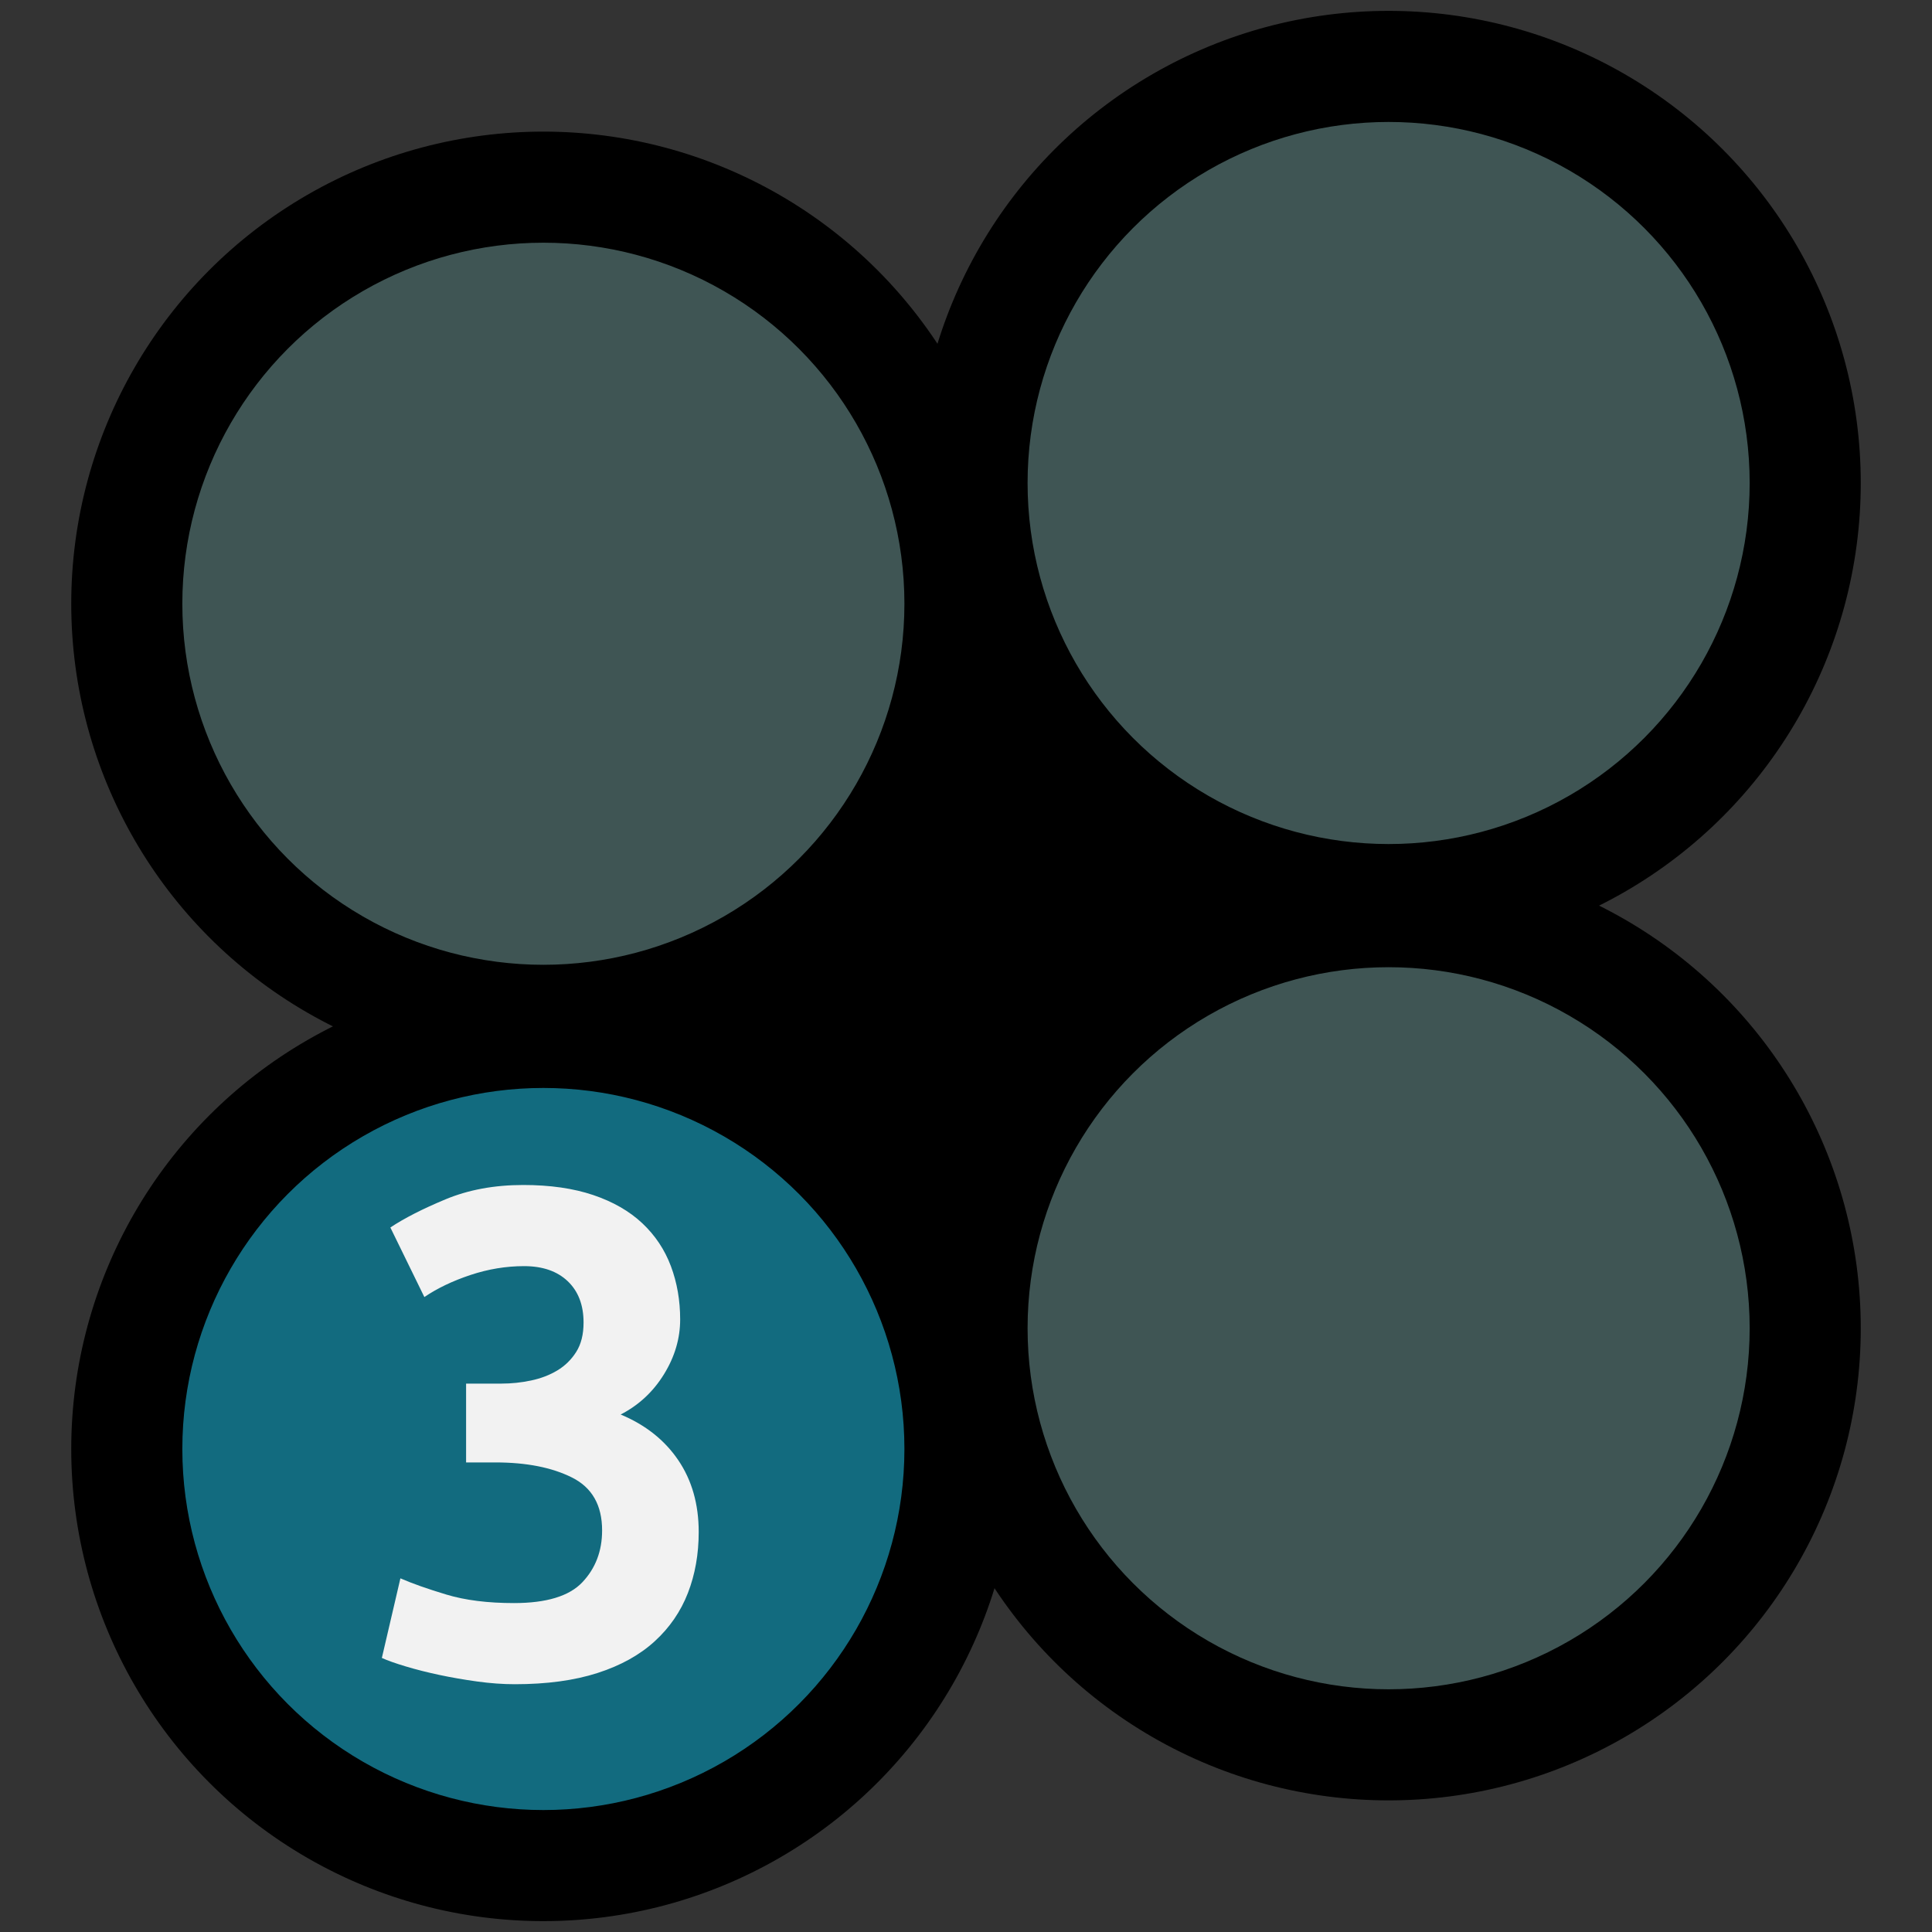<?xml version="1.0" encoding="iso-8859-1"?>
<!-- Generator: Adobe Illustrator 19.0.0, SVG Export Plug-In . SVG Version: 6.00 Build 0)  -->
<svg version="1.1" id="Layer_1" xmlns="http://www.w3.org/2000/svg" xmlns:xlink="http://www.w3.org/1999/xlink" x="0px" y="0px"
	 viewBox="0 0 800 800" style="enable-background:new 0 0 800 800;" xml:space="preserve">
<rect x="0" y="0" width="800" height="800" fill="#333333" stroke="none"/>
<g id="Shadows">
	<rect id="Gap_Fill" x="320" y="303.5" transform="matrix(0.791 0.612 -0.612 0.791 328.493 -161.148)" style="stroke:#000000;stroke-miterlimit:10;" width="160" height="193"/>
	<circle id="Button_4_Shadow" style="stroke:#000000;stroke-miterlimit:10;" cx="575" cy="550" r="195"/>
	<circle id="Button_3_Shadow" style="stroke:#000000;stroke-miterlimit:10;" cx="225" cy="600" r="195"/>
	<circle id="Button_2_Shadow" style="stroke:#000000;stroke-miterlimit:10;" cx="575" cy="200" r="195"/>
	<circle id="Button_1_Shadow" style="stroke:#000000;stroke-miterlimit:10;" cx="225" cy="250" r="195"/>
</g>
<g id="OFF">
	<circle id="Button_4_OFF" style="fill:#3F5554;stroke:#000000;stroke-miterlimit:10;" cx="575" cy="550" r="150"/>
	<circle id="Button_3_OFF" style="fill:#3F5554;stroke:#000000;stroke-miterlimit:10;" cx="225" cy="600" r="150"/>
	<circle id="Button_2_OFF" style="fill:#3F5554;stroke:#000000;stroke-miterlimit:10;" cx="575" cy="200" r="150"/>
	<circle id="Button_1_OFF" style="fill:#3F5554;stroke:#000000;stroke-miterlimit:10;" cx="225" cy="250" r="150"/>
</g>
<g id="STEAM">
	<circle id="Button_3_OFF_1_" style="fill:#126B7F;stroke:#000000;stroke-miterlimit:10;" cx="225" cy="600" r="150"/>
</g>
<g id="XMLID_2_">
	<path id="XMLID_10_" style="fill:#F2F2F2;" d="M213.16,697.399c-4.91,0-10.08-0.375-15.52-1.12
		c-5.44-0.75-10.671-1.655-15.681-2.72c-5.015-1.065-9.654-2.24-13.92-3.521c-4.27-1.279-7.575-2.449-9.92-3.52l7.68-32.96
		c4.905,2.135,11.25,4.375,19.04,6.72c7.785,2.351,17.12,3.521,28,3.521c13.44,0,22.88-2.88,28.32-8.641
		c5.439-5.76,8.16-12.904,8.16-21.439c0-10.45-4.16-17.76-12.48-21.92c-8.319-4.16-18.88-6.24-31.68-6.24H193v-32.64h14.72
		c4.051,0,8.105-0.425,12.16-1.28c4.05-0.85,7.681-2.24,10.88-4.16c3.2-1.92,5.811-4.479,7.841-7.68
		c2.024-3.2,3.039-7.25,3.039-12.16c0-7.25-2.189-12.96-6.56-17.12c-4.375-4.16-10.4-6.24-18.08-6.24
		c-7.47,0-14.88,1.23-22.24,3.681c-7.359,2.455-13.71,5.495-19.04,9.12l-14.079-28.801c5.76-3.84,13.385-7.729,22.88-11.68
		c9.489-3.944,20.21-5.92,32.159-5.92c11.091,0,20.745,1.39,28.96,4.16c8.21,2.775,14.985,6.67,20.32,11.68
		c5.33,5.016,9.28,10.936,11.84,17.76c2.561,6.83,3.84,14.19,3.84,22.08c0,7.896-2.239,15.471-6.72,22.721
		c-4.479,7.255-10.455,12.8-17.92,16.64c10.24,4.27,18.185,10.56,23.84,18.88c5.65,8.32,8.48,18.24,8.48,29.76
		c0,9.175-1.495,17.601-4.48,25.28c-2.99,7.68-7.575,14.35-13.76,20c-6.19,5.655-14.08,10.03-23.68,13.12
		C237.8,695.85,226.385,697.399,213.16,697.399z"/>
</g>
</svg>
